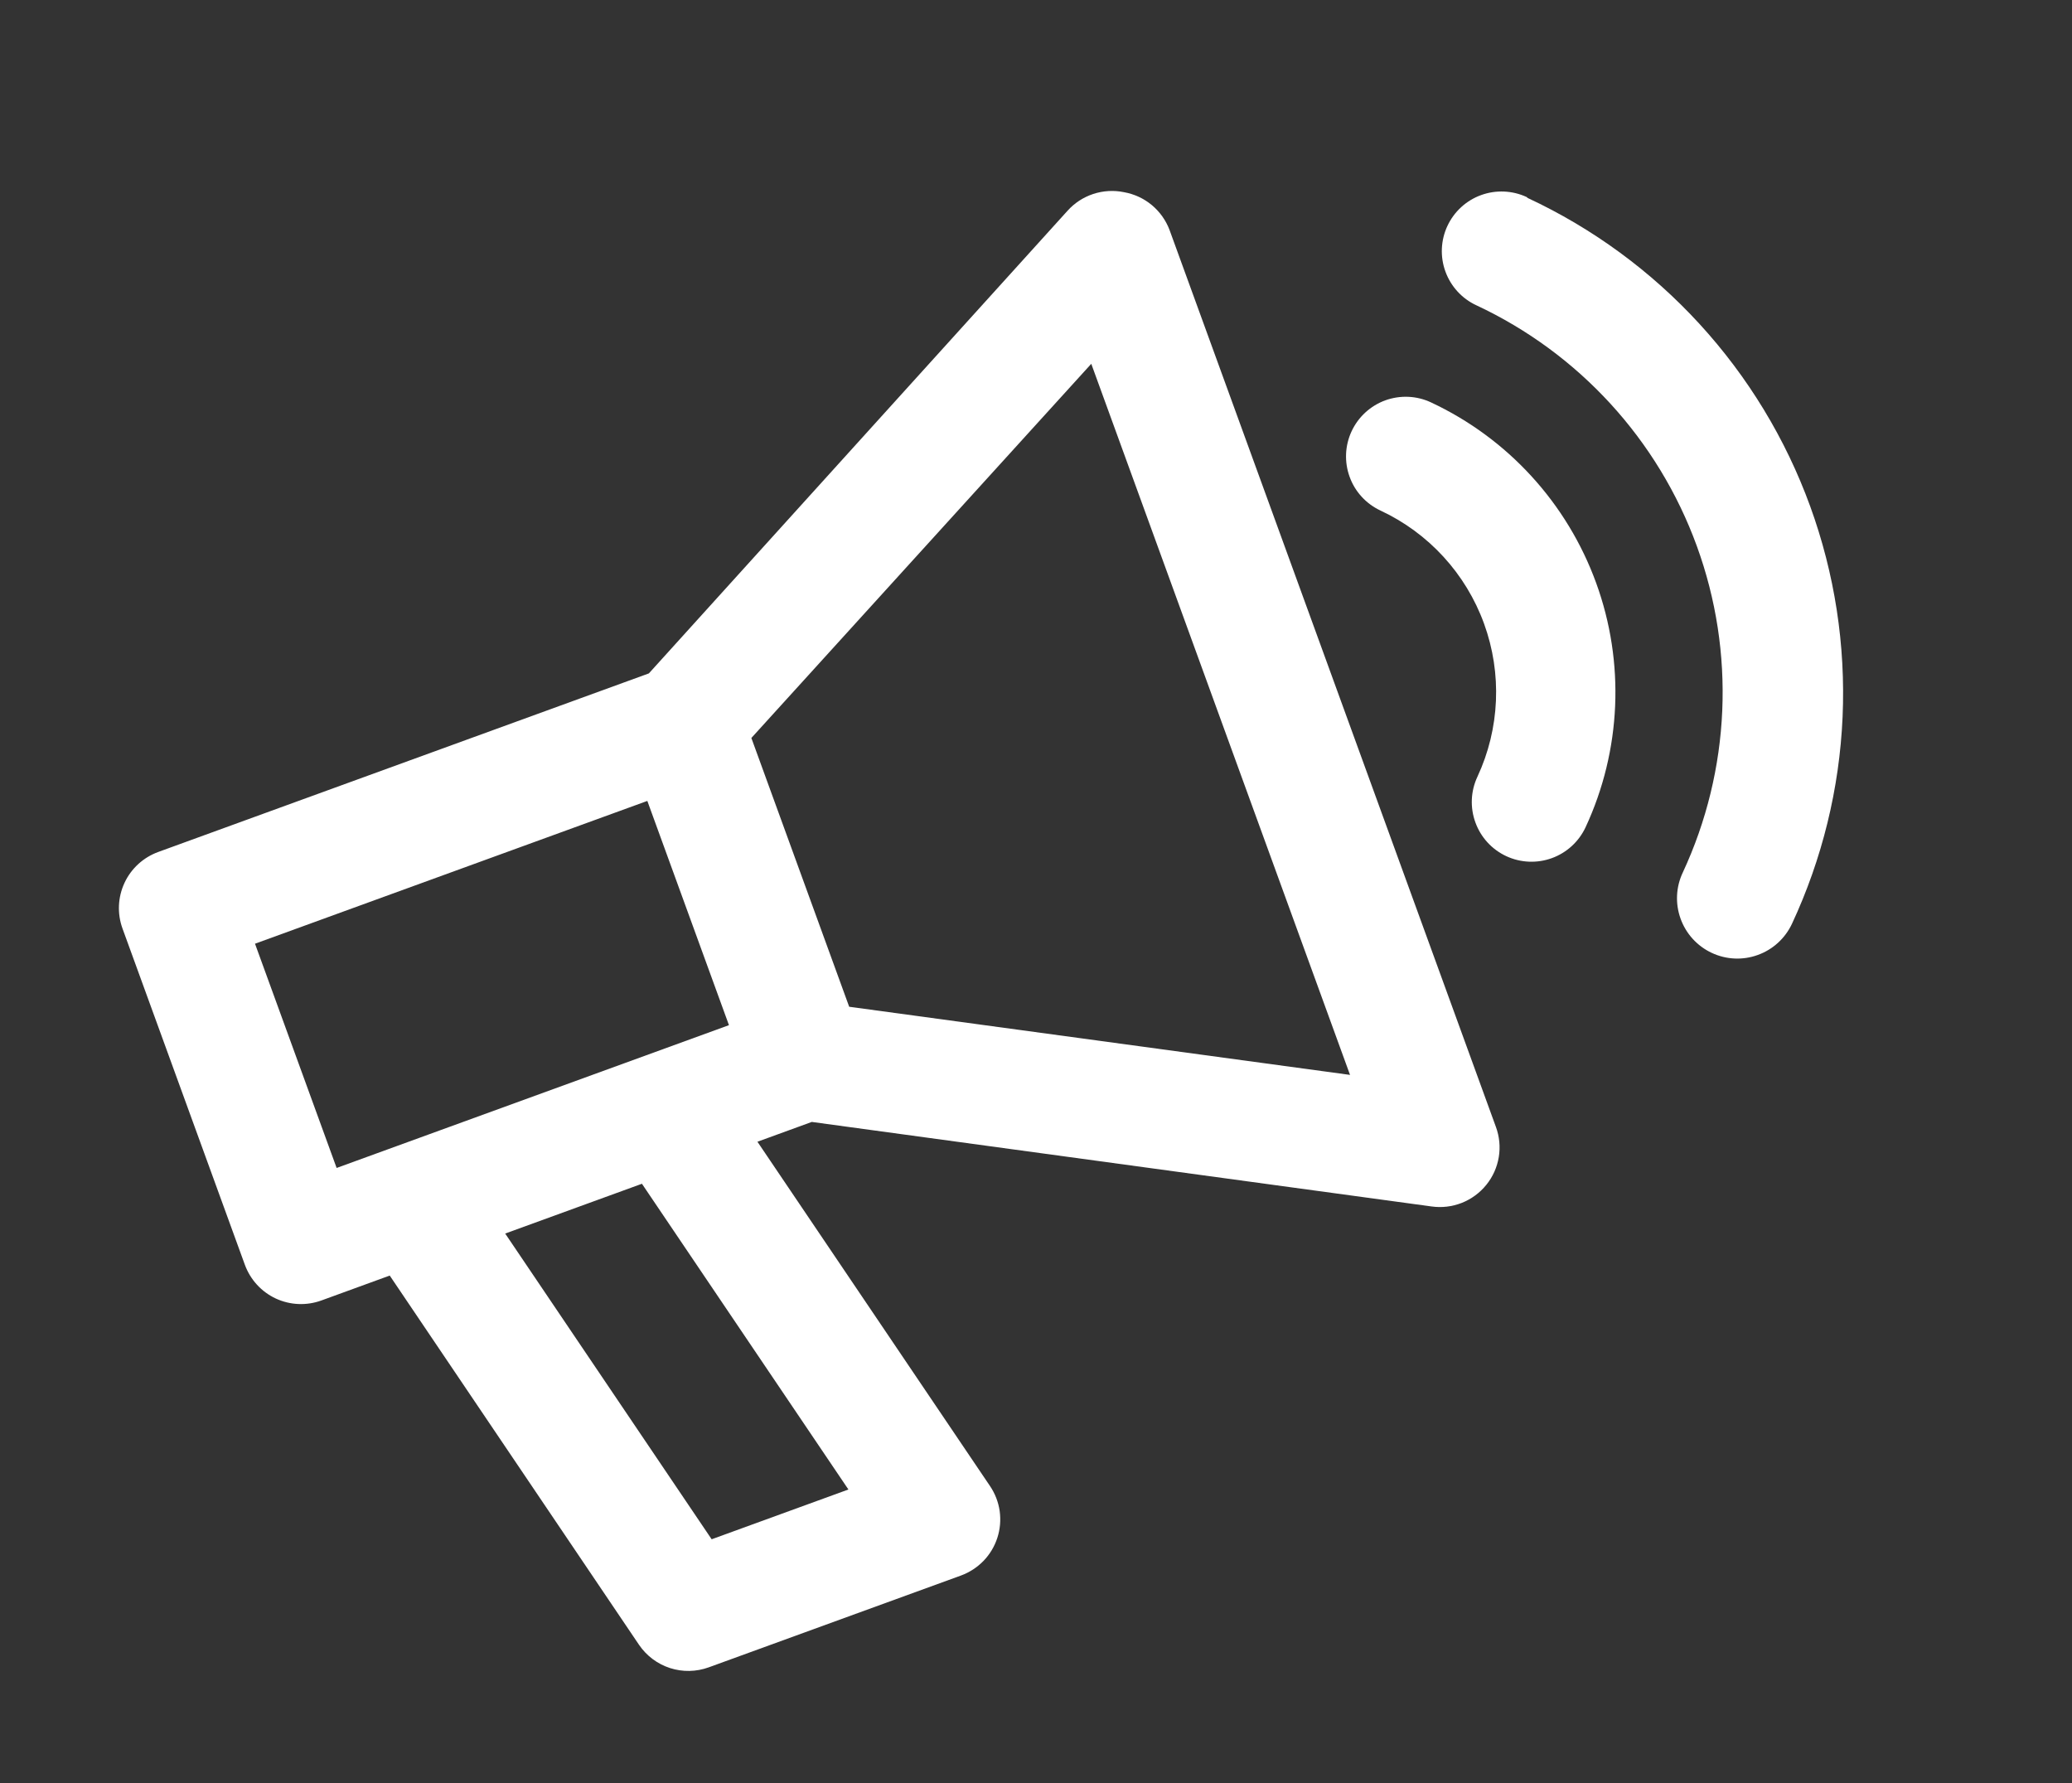 <svg width="43" height="37" viewBox="0 0 43 37" fill="none" xmlns="http://www.w3.org/2000/svg">
<rect x="0" y="0" width="43" height="37" fill="#333333" stroke="none"/>
<path d="M31.684 4.089C31.386 3.951 31.046 3.936 30.737 4.048C30.428 4.16 30.177 4.391 30.038 4.688C29.899 4.986 29.884 5.327 29.997 5.635C30.109 5.944 30.34 6.196 30.637 6.334C32.765 7.328 34.412 9.126 35.215 11.333C36.019 13.541 35.913 15.976 34.922 18.106C34.78 18.406 34.764 18.75 34.877 19.063C34.989 19.375 35.221 19.63 35.521 19.771C35.822 19.913 36.166 19.929 36.478 19.816C36.791 19.704 37.045 19.472 37.187 19.172C37.816 17.823 38.174 16.363 38.239 14.876C38.304 13.388 38.075 11.903 37.566 10.504C37.057 9.105 36.277 7.821 35.271 6.723C34.266 5.626 33.053 4.737 31.704 4.108L31.684 4.089Z" fill="white"/>
<path d="M29.696 8.349C29.549 8.28 29.389 8.241 29.227 8.234C29.064 8.227 28.902 8.252 28.749 8.307C28.596 8.363 28.456 8.448 28.336 8.558C28.216 8.668 28.119 8.8 28.05 8.948C27.981 9.095 27.942 9.255 27.935 9.417C27.928 9.58 27.953 9.742 28.009 9.895C28.064 10.048 28.149 10.188 28.259 10.308C28.369 10.428 28.502 10.525 28.649 10.594C29.648 11.06 30.421 11.904 30.798 12.94C31.175 13.976 31.126 15.119 30.66 16.119C30.521 16.416 30.506 16.757 30.619 17.066C30.731 17.375 30.961 17.626 31.259 17.765C31.557 17.904 31.898 17.918 32.206 17.806C32.515 17.694 32.766 17.463 32.905 17.166C33.647 15.571 33.726 13.746 33.124 12.094C32.522 10.441 31.29 9.094 29.696 8.349ZM23.327 3.988C23.114 3.944 22.893 3.957 22.687 4.025C22.481 4.093 22.296 4.214 22.151 4.377L13.466 13.973L3.282 17.679C2.974 17.792 2.722 18.022 2.584 18.319C2.445 18.617 2.43 18.957 2.542 19.266L5.082 26.245C5.195 26.553 5.425 26.805 5.723 26.944C6.02 27.082 6.361 27.097 6.669 26.985L8.088 26.468L13.261 34.129C13.416 34.357 13.642 34.527 13.904 34.612C14.167 34.697 14.45 34.691 14.709 34.597L19.943 32.692C20.12 32.627 20.28 32.523 20.411 32.388C20.542 32.252 20.64 32.089 20.698 31.909C20.756 31.73 20.772 31.54 20.746 31.353C20.719 31.167 20.65 30.989 20.544 30.833L15.719 23.691L16.847 23.28L29.709 25.034C29.921 25.064 30.137 25.038 30.336 24.96C30.535 24.881 30.71 24.753 30.845 24.586C30.98 24.42 31.069 24.221 31.104 24.01C31.139 23.799 31.118 23.583 31.044 23.382L24.271 4.771C24.195 4.57 24.068 4.392 23.903 4.255C23.737 4.117 23.539 4.026 23.327 3.988ZM14.769 31.94L10.484 25.596L13.322 24.563L17.607 30.907L14.769 31.94ZM15.128 21.272L6.986 24.235L5.292 19.582L13.434 16.619L15.128 21.272ZM28.017 22.304L17.623 20.89L15.593 15.313L22.647 7.549L28.017 22.304Z" fill="white"/>
</svg>
